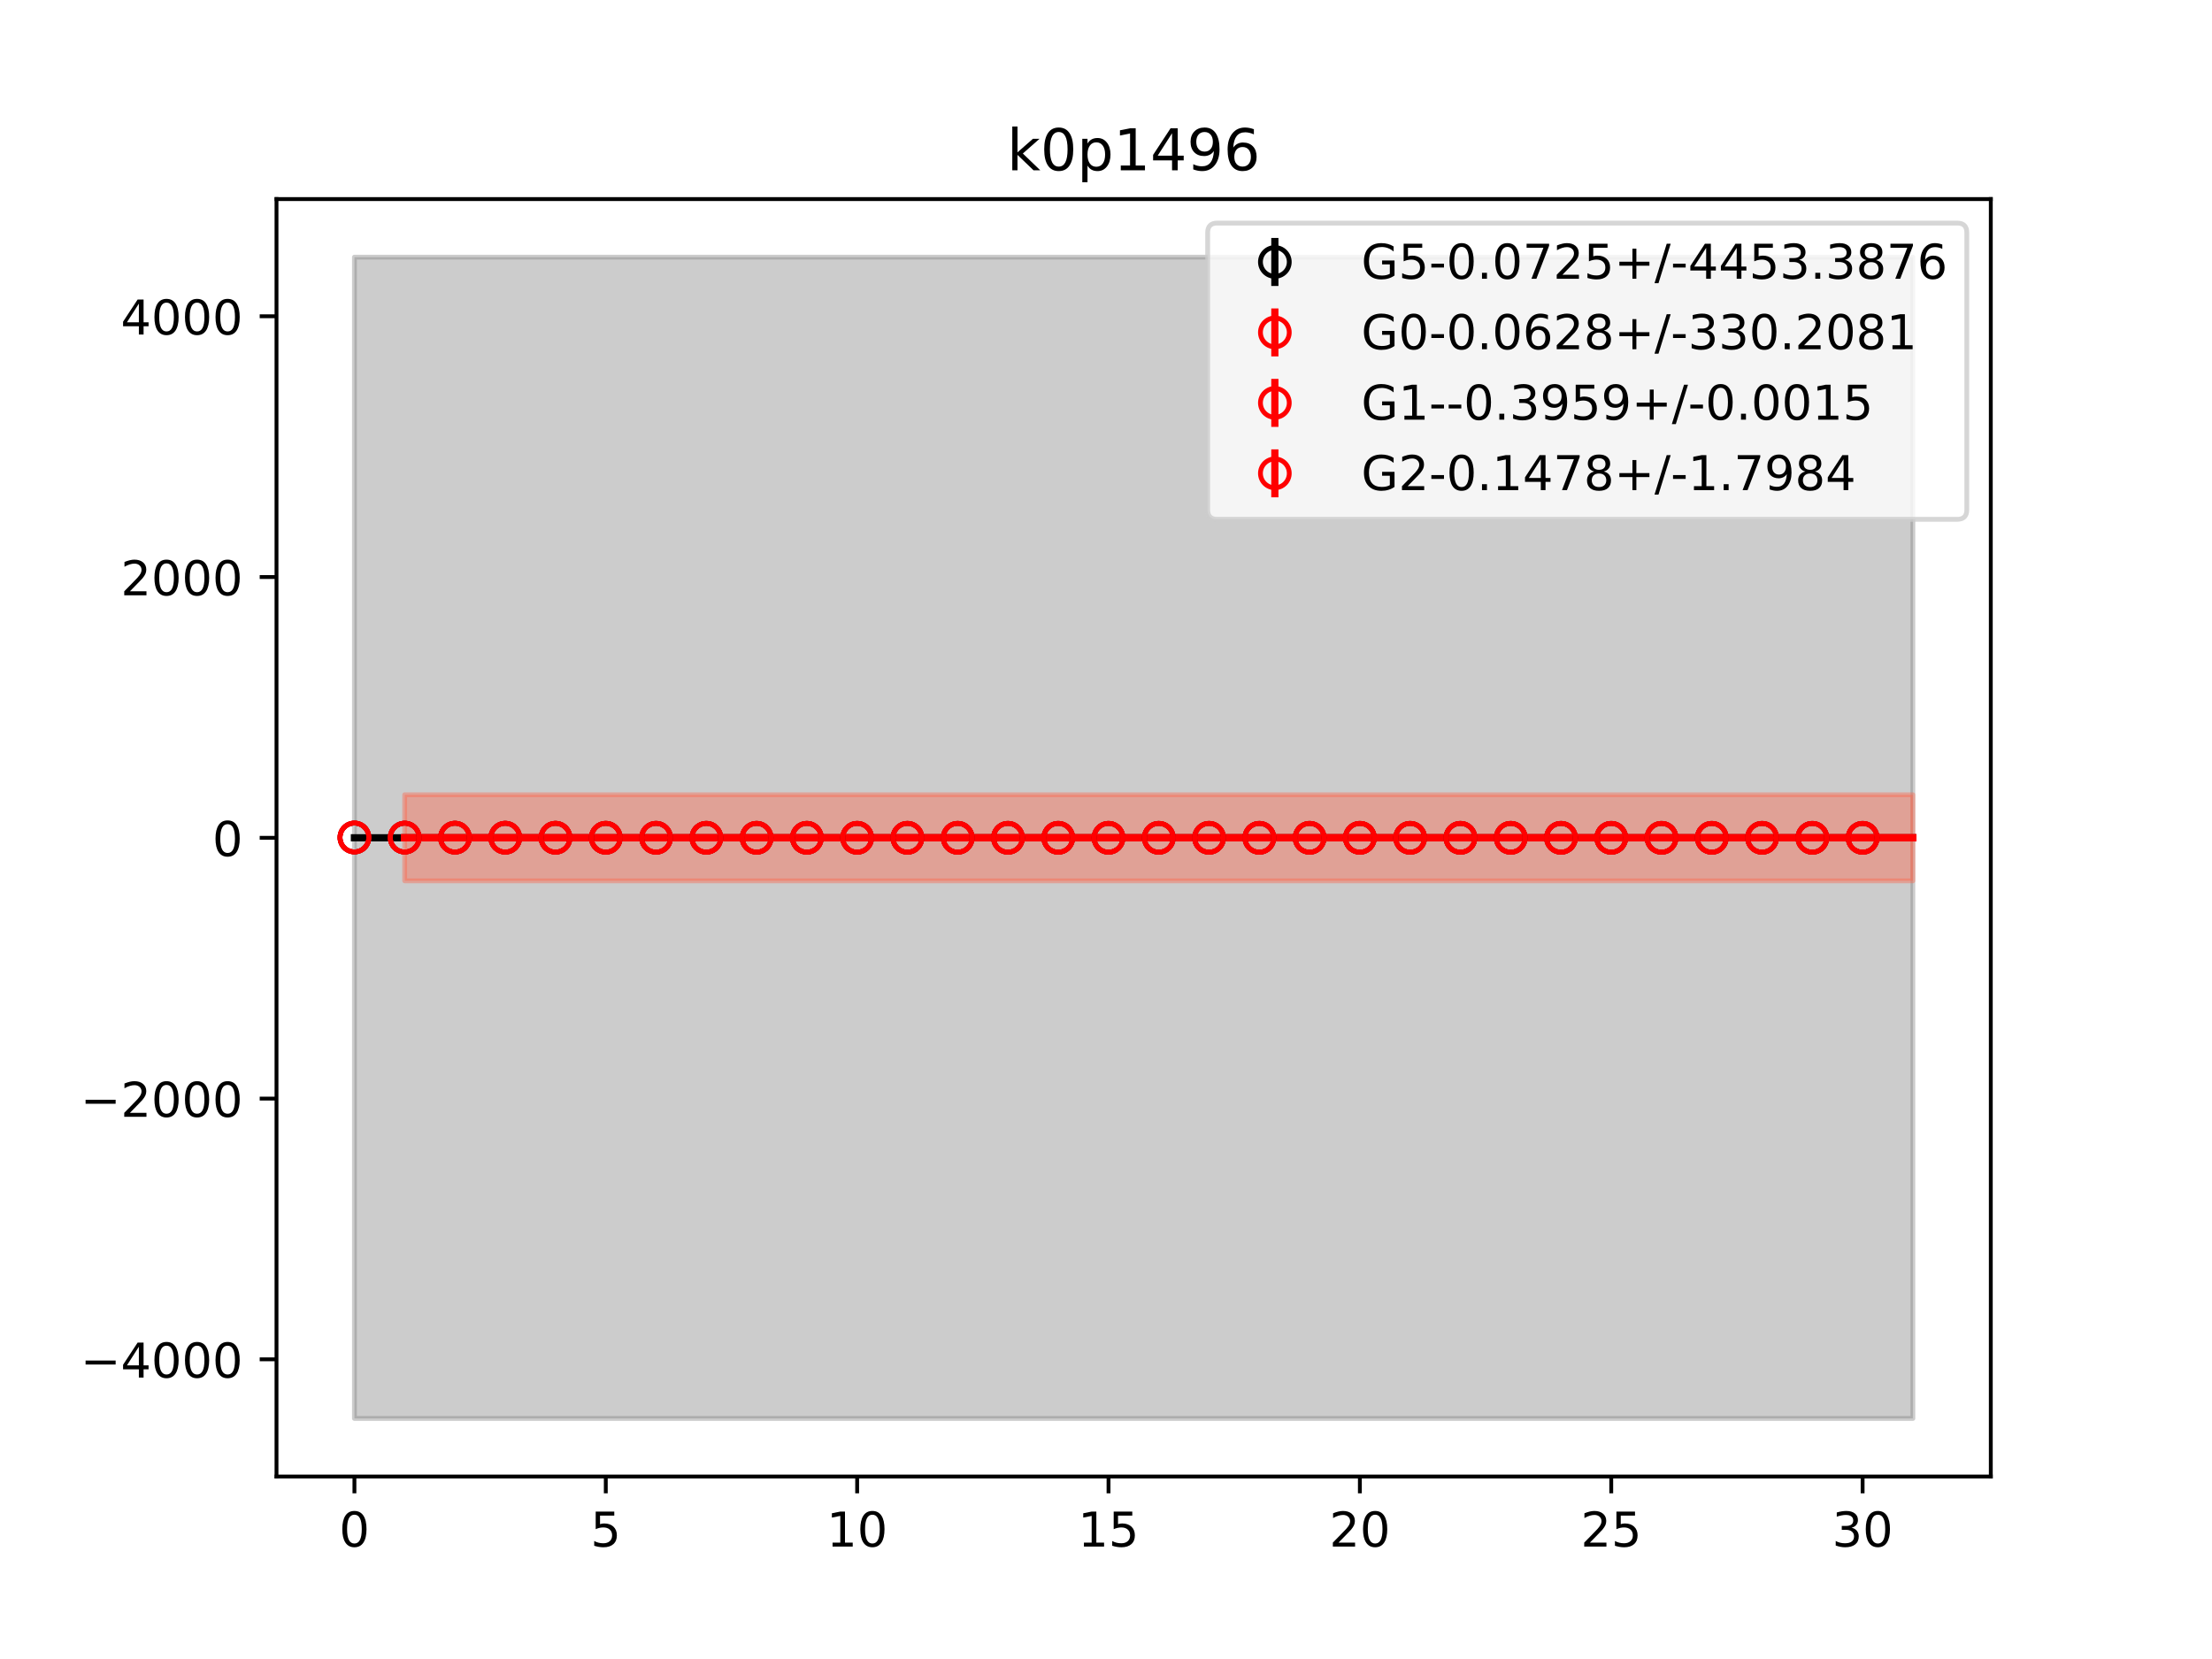 <?xml version="1.0" encoding="utf-8" standalone="no"?>
<!DOCTYPE svg PUBLIC "-//W3C//DTD SVG 1.1//EN"
  "http://www.w3.org/Graphics/SVG/1.1/DTD/svg11.dtd">
<!-- Created with matplotlib (https://matplotlib.org/) -->
<svg height="345.6pt" version="1.1" viewBox="0 0 460.8 345.6" width="460.8pt" xmlns="http://www.w3.org/2000/svg" xmlns:xlink="http://www.w3.org/1999/xlink">
 <defs>
  <style type="text/css">
*{stroke-linecap:butt;stroke-linejoin:round;}
  </style>
 </defs>
 <g id="figure_1">
  <g id="patch_1">
   <path d="M 0 345.6 
L 460.8 345.6 
L 460.8 0 
L 0 0 
z
" style="fill:#ffffff;"/>
  </g>
  <g id="axes_1">
   <g id="patch_2">
    <path d="M 57.6 307.584 
L 414.72 307.584 
L 414.72 41.472 
L 57.6 41.472 
z
" style="fill:#ffffff;"/>
   </g>
   <g id="PolyCollection_1">
    <defs>
     <path d="M 73.833 -292.032 
L 73.833 -50.112 
L 84.305 -50.112 
L 94.778 -50.112 
L 105.251 -50.112 
L 115.724 -50.112 
L 126.196 -50.112 
L 136.669 -50.112 
L 147.142 -50.112 
L 157.615 -50.112 
L 168.087 -50.112 
L 178.56 -50.112 
L 189.033 -50.112 
L 199.505 -50.112 
L 209.978 -50.112 
L 220.451 -50.112 
L 230.924 -50.112 
L 241.396 -50.112 
L 251.869 -50.112 
L 262.342 -50.112 
L 272.815 -50.112 
L 283.287 -50.112 
L 293.76 -50.112 
L 304.233 -50.112 
L 314.705 -50.112 
L 325.178 -50.112 
L 335.651 -50.112 
L 346.124 -50.112 
L 356.596 -50.112 
L 367.069 -50.112 
L 377.542 -50.112 
L 388.015 -50.112 
L 398.487 -50.112 
L 398.487 -292.032 
L 398.487 -292.032 
L 388.015 -292.032 
L 377.542 -292.032 
L 367.069 -292.032 
L 356.596 -292.032 
L 346.124 -292.032 
L 335.651 -292.032 
L 325.178 -292.032 
L 314.705 -292.032 
L 304.233 -292.032 
L 293.76 -292.032 
L 283.287 -292.032 
L 272.815 -292.032 
L 262.342 -292.032 
L 251.869 -292.032 
L 241.396 -292.032 
L 230.924 -292.032 
L 220.451 -292.032 
L 209.978 -292.032 
L 199.505 -292.032 
L 189.033 -292.032 
L 178.56 -292.032 
L 168.087 -292.032 
L 157.615 -292.032 
L 147.142 -292.032 
L 136.669 -292.032 
L 126.196 -292.032 
L 115.724 -292.032 
L 105.251 -292.032 
L 94.778 -292.032 
L 84.305 -292.032 
L 73.833 -292.032 
z
" id="m7c403baba5" style="stroke:#808080;stroke-opacity:0.4;"/>
    </defs>
    <g clip-path="url(#p982da46e3a)">
     <use style="fill:#808080;fill-opacity:0.4;stroke:#808080;stroke-opacity:0.4;" x="0" xlink:href="#m7c403baba5" y="345.6"/>
    </g>
   </g>
   <g id="PolyCollection_2">
    <defs>
     <path d="M 84.305 -180.041 
L 84.305 -162.103 
L 94.778 -162.103 
L 105.251 -162.103 
L 115.724 -162.103 
L 126.196 -162.103 
L 136.669 -162.103 
L 147.142 -162.103 
L 157.615 -162.103 
L 168.087 -162.103 
L 178.56 -162.103 
L 189.033 -162.103 
L 199.505 -162.103 
L 209.978 -162.103 
L 220.451 -162.103 
L 230.924 -162.103 
L 241.396 -162.103 
L 251.869 -162.103 
L 262.342 -162.103 
L 272.815 -162.103 
L 283.287 -162.103 
L 293.76 -162.103 
L 304.233 -162.103 
L 314.705 -162.103 
L 325.178 -162.103 
L 335.651 -162.103 
L 346.124 -162.103 
L 356.596 -162.103 
L 367.069 -162.103 
L 377.542 -162.103 
L 388.015 -162.103 
L 398.487 -162.103 
L 398.487 -180.041 
L 398.487 -180.041 
L 388.015 -180.041 
L 377.542 -180.041 
L 367.069 -180.041 
L 356.596 -180.041 
L 346.124 -180.041 
L 335.651 -180.041 
L 325.178 -180.041 
L 314.705 -180.041 
L 304.233 -180.041 
L 293.76 -180.041 
L 283.287 -180.041 
L 272.815 -180.041 
L 262.342 -180.041 
L 251.869 -180.041 
L 241.396 -180.041 
L 230.924 -180.041 
L 220.451 -180.041 
L 209.978 -180.041 
L 199.505 -180.041 
L 189.033 -180.041 
L 178.56 -180.041 
L 168.087 -180.041 
L 157.615 -180.041 
L 147.142 -180.041 
L 136.669 -180.041 
L 126.196 -180.041 
L 115.724 -180.041 
L 105.251 -180.041 
L 94.778 -180.041 
L 84.305 -180.041 
z
" id="m41d8ea628b" style="stroke:#ff6347;stroke-opacity:0.4;"/>
    </defs>
    <g clip-path="url(#p982da46e3a)">
     <use style="fill:#ff6347;fill-opacity:0.4;stroke:#ff6347;stroke-opacity:0.4;" x="0" xlink:href="#m41d8ea628b" y="345.6"/>
    </g>
   </g>
   <g id="PolyCollection_3">
    <defs>
     <path d="M 84.305 -171.059 
L 84.305 -171.059 
L 94.778 -171.059 
L 105.251 -171.059 
L 115.724 -171.059 
L 126.196 -171.059 
L 136.669 -171.059 
L 147.142 -171.059 
L 157.615 -171.059 
L 168.087 -171.059 
L 178.56 -171.059 
L 189.033 -171.059 
L 199.505 -171.059 
L 209.978 -171.059 
L 220.451 -171.059 
L 230.924 -171.059 
L 241.396 -171.059 
L 251.869 -171.059 
L 262.342 -171.059 
L 272.815 -171.059 
L 283.287 -171.059 
L 293.76 -171.059 
L 304.233 -171.059 
L 314.705 -171.059 
L 325.178 -171.059 
L 335.651 -171.059 
L 346.124 -171.059 
L 356.596 -171.059 
L 367.069 -171.059 
L 377.542 -171.059 
L 388.015 -171.059 
L 398.487 -171.059 
L 398.487 -171.059 
L 398.487 -171.059 
L 388.015 -171.059 
L 377.542 -171.059 
L 367.069 -171.059 
L 356.596 -171.059 
L 346.124 -171.059 
L 335.651 -171.059 
L 325.178 -171.059 
L 314.705 -171.059 
L 304.233 -171.059 
L 293.76 -171.059 
L 283.287 -171.059 
L 272.815 -171.059 
L 262.342 -171.059 
L 251.869 -171.059 
L 241.396 -171.059 
L 230.924 -171.059 
L 220.451 -171.059 
L 209.978 -171.059 
L 199.505 -171.059 
L 189.033 -171.059 
L 178.56 -171.059 
L 168.087 -171.059 
L 157.615 -171.059 
L 147.142 -171.059 
L 136.669 -171.059 
L 126.196 -171.059 
L 115.724 -171.059 
L 105.251 -171.059 
L 94.778 -171.059 
L 84.305 -171.059 
z
" id="mb7bc1a0487" style="stroke:#ff6347;stroke-opacity:0.4;"/>
    </defs>
    <g clip-path="url(#p982da46e3a)">
     <use style="fill:#ff6347;fill-opacity:0.4;stroke:#ff6347;stroke-opacity:0.4;" x="0" xlink:href="#mb7bc1a0487" y="345.6"/>
    </g>
   </g>
   <g id="PolyCollection_4">
    <defs>
     <path d="M 84.305 -171.123 
L 84.305 -171.025 
L 94.778 -171.025 
L 105.251 -171.025 
L 115.724 -171.025 
L 126.196 -171.025 
L 136.669 -171.025 
L 147.142 -171.025 
L 157.615 -171.025 
L 168.087 -171.025 
L 178.56 -171.025 
L 189.033 -171.025 
L 199.505 -171.025 
L 209.978 -171.025 
L 220.451 -171.025 
L 230.924 -171.025 
L 241.396 -171.025 
L 251.869 -171.025 
L 262.342 -171.025 
L 272.815 -171.025 
L 283.287 -171.025 
L 293.76 -171.025 
L 304.233 -171.025 
L 314.705 -171.025 
L 325.178 -171.025 
L 335.651 -171.025 
L 346.124 -171.025 
L 356.596 -171.025 
L 367.069 -171.025 
L 377.542 -171.025 
L 388.015 -171.025 
L 398.487 -171.025 
L 398.487 -171.123 
L 398.487 -171.123 
L 388.015 -171.123 
L 377.542 -171.123 
L 367.069 -171.123 
L 356.596 -171.123 
L 346.124 -171.123 
L 335.651 -171.123 
L 325.178 -171.123 
L 314.705 -171.123 
L 304.233 -171.123 
L 293.76 -171.123 
L 283.287 -171.123 
L 272.815 -171.123 
L 262.342 -171.123 
L 251.869 -171.123 
L 241.396 -171.123 
L 230.924 -171.123 
L 220.451 -171.123 
L 209.978 -171.123 
L 199.505 -171.123 
L 189.033 -171.123 
L 178.56 -171.123 
L 168.087 -171.123 
L 157.615 -171.123 
L 147.142 -171.123 
L 136.669 -171.123 
L 126.196 -171.123 
L 115.724 -171.123 
L 105.251 -171.123 
L 94.778 -171.123 
L 84.305 -171.123 
z
" id="mf4d6783985" style="stroke:#ff6347;stroke-opacity:0.4;"/>
    </defs>
    <g clip-path="url(#p982da46e3a)">
     <use style="fill:#ff6347;fill-opacity:0.4;stroke:#ff6347;stroke-opacity:0.4;" x="0" xlink:href="#mf4d6783985" y="345.6"/>
    </g>
   </g>
   <g id="matplotlib.axis_1">
    <g id="xtick_1">
     <g id="line2d_1">
      <defs>
       <path d="M 0 0 
L 0 3.5 
" id="m923f8faf7f" style="stroke:#000000;stroke-width:0.8;"/>
      </defs>
      <g>
       <use style="stroke:#000000;stroke-width:0.8;" x="73.833" xlink:href="#m923f8faf7f" y="307.584"/>
      </g>
     </g>
     <g id="text_1">
      <!-- 0 -->
      <defs>
       <path d="M 31.781 66.406 
Q 24.172 66.406 20.328 58.906 
Q 16.5 51.422 16.5 36.375 
Q 16.5 21.391 20.328 13.891 
Q 24.172 6.391 31.781 6.391 
Q 39.453 6.391 43.281 13.891 
Q 47.125 21.391 47.125 36.375 
Q 47.125 51.422 43.281 58.906 
Q 39.453 66.406 31.781 66.406 
z
M 31.781 74.219 
Q 44.047 74.219 50.516 64.516 
Q 56.984 54.828 56.984 36.375 
Q 56.984 17.969 50.516 8.266 
Q 44.047 -1.422 31.781 -1.422 
Q 19.531 -1.422 13.062 8.266 
Q 6.594 17.969 6.594 36.375 
Q 6.594 54.828 13.062 64.516 
Q 19.531 74.219 31.781 74.219 
z
" id="DejaVuSans-48"/>
      </defs>
      <g transform="translate(70.651 322.182)scale(0.1 -0.1)">
       <use xlink:href="#DejaVuSans-48"/>
      </g>
     </g>
    </g>
    <g id="xtick_2">
     <g id="line2d_2">
      <g>
       <use style="stroke:#000000;stroke-width:0.8;" x="126.196" xlink:href="#m923f8faf7f" y="307.584"/>
      </g>
     </g>
     <g id="text_2">
      <!-- 5 -->
      <defs>
       <path d="M 10.797 72.906 
L 49.516 72.906 
L 49.516 64.594 
L 19.828 64.594 
L 19.828 46.734 
Q 21.969 47.469 24.109 47.828 
Q 26.266 48.188 28.422 48.188 
Q 40.625 48.188 47.75 41.5 
Q 54.891 34.812 54.891 23.391 
Q 54.891 11.625 47.562 5.094 
Q 40.234 -1.422 26.906 -1.422 
Q 22.312 -1.422 17.547 -0.641 
Q 12.797 0.141 7.719 1.703 
L 7.719 11.625 
Q 12.109 9.234 16.797 8.062 
Q 21.484 6.891 26.703 6.891 
Q 35.156 6.891 40.078 11.328 
Q 45.016 15.766 45.016 23.391 
Q 45.016 31 40.078 35.438 
Q 35.156 39.891 26.703 39.891 
Q 22.75 39.891 18.812 39.016 
Q 14.891 38.141 10.797 36.281 
z
" id="DejaVuSans-53"/>
      </defs>
      <g transform="translate(123.015 322.182)scale(0.1 -0.1)">
       <use xlink:href="#DejaVuSans-53"/>
      </g>
     </g>
    </g>
    <g id="xtick_3">
     <g id="line2d_3">
      <g>
       <use style="stroke:#000000;stroke-width:0.8;" x="178.56" xlink:href="#m923f8faf7f" y="307.584"/>
      </g>
     </g>
     <g id="text_3">
      <!-- 10 -->
      <defs>
       <path d="M 12.406 8.297 
L 28.516 8.297 
L 28.516 63.922 
L 10.984 60.406 
L 10.984 69.391 
L 28.422 72.906 
L 38.281 72.906 
L 38.281 8.297 
L 54.391 8.297 
L 54.391 0 
L 12.406 0 
z
" id="DejaVuSans-49"/>
      </defs>
      <g transform="translate(172.197 322.182)scale(0.1 -0.1)">
       <use xlink:href="#DejaVuSans-49"/>
       <use x="63.623" xlink:href="#DejaVuSans-48"/>
      </g>
     </g>
    </g>
    <g id="xtick_4">
     <g id="line2d_4">
      <g>
       <use style="stroke:#000000;stroke-width:0.8;" x="230.924" xlink:href="#m923f8faf7f" y="307.584"/>
      </g>
     </g>
     <g id="text_4">
      <!-- 15 -->
      <g transform="translate(224.561 322.182)scale(0.1 -0.1)">
       <use xlink:href="#DejaVuSans-49"/>
       <use x="63.623" xlink:href="#DejaVuSans-53"/>
      </g>
     </g>
    </g>
    <g id="xtick_5">
     <g id="line2d_5">
      <g>
       <use style="stroke:#000000;stroke-width:0.8;" x="283.287" xlink:href="#m923f8faf7f" y="307.584"/>
      </g>
     </g>
     <g id="text_5">
      <!-- 20 -->
      <defs>
       <path d="M 19.188 8.297 
L 53.609 8.297 
L 53.609 0 
L 7.328 0 
L 7.328 8.297 
Q 12.938 14.109 22.625 23.891 
Q 32.328 33.688 34.812 36.531 
Q 39.547 41.844 41.422 45.531 
Q 43.312 49.219 43.312 52.781 
Q 43.312 58.594 39.234 62.25 
Q 35.156 65.922 28.609 65.922 
Q 23.969 65.922 18.812 64.312 
Q 13.672 62.703 7.812 59.422 
L 7.812 69.391 
Q 13.766 71.781 18.938 73 
Q 24.125 74.219 28.422 74.219 
Q 39.75 74.219 46.484 68.547 
Q 53.219 62.891 53.219 53.422 
Q 53.219 48.922 51.531 44.891 
Q 49.859 40.875 45.406 35.406 
Q 44.188 33.984 37.641 27.219 
Q 31.109 20.453 19.188 8.297 
z
" id="DejaVuSans-50"/>
      </defs>
      <g transform="translate(276.925 322.182)scale(0.1 -0.1)">
       <use xlink:href="#DejaVuSans-50"/>
       <use x="63.623" xlink:href="#DejaVuSans-48"/>
      </g>
     </g>
    </g>
    <g id="xtick_6">
     <g id="line2d_6">
      <g>
       <use style="stroke:#000000;stroke-width:0.8;" x="335.651" xlink:href="#m923f8faf7f" y="307.584"/>
      </g>
     </g>
     <g id="text_6">
      <!-- 25 -->
      <g transform="translate(329.288 322.182)scale(0.1 -0.1)">
       <use xlink:href="#DejaVuSans-50"/>
       <use x="63.623" xlink:href="#DejaVuSans-53"/>
      </g>
     </g>
    </g>
    <g id="xtick_7">
     <g id="line2d_7">
      <g>
       <use style="stroke:#000000;stroke-width:0.8;" x="388.015" xlink:href="#m923f8faf7f" y="307.584"/>
      </g>
     </g>
     <g id="text_7">
      <!-- 30 -->
      <defs>
       <path d="M 40.578 39.312 
Q 47.656 37.797 51.625 33 
Q 55.609 28.219 55.609 21.188 
Q 55.609 10.406 48.188 4.484 
Q 40.766 -1.422 27.094 -1.422 
Q 22.516 -1.422 17.656 -0.516 
Q 12.797 0.391 7.625 2.203 
L 7.625 11.719 
Q 11.719 9.328 16.594 8.109 
Q 21.484 6.891 26.812 6.891 
Q 36.078 6.891 40.938 10.547 
Q 45.797 14.203 45.797 21.188 
Q 45.797 27.641 41.281 31.266 
Q 36.766 34.906 28.719 34.906 
L 20.219 34.906 
L 20.219 43.016 
L 29.109 43.016 
Q 36.375 43.016 40.234 45.922 
Q 44.094 48.828 44.094 54.297 
Q 44.094 59.906 40.109 62.906 
Q 36.141 65.922 28.719 65.922 
Q 24.656 65.922 20.016 65.031 
Q 15.375 64.156 9.812 62.312 
L 9.812 71.094 
Q 15.438 72.656 20.344 73.438 
Q 25.25 74.219 29.594 74.219 
Q 40.828 74.219 47.359 69.109 
Q 53.906 64.016 53.906 55.328 
Q 53.906 49.266 50.438 45.094 
Q 46.969 40.922 40.578 39.312 
z
" id="DejaVuSans-51"/>
      </defs>
      <g transform="translate(381.652 322.182)scale(0.1 -0.1)">
       <use xlink:href="#DejaVuSans-51"/>
       <use x="63.623" xlink:href="#DejaVuSans-48"/>
      </g>
     </g>
    </g>
   </g>
   <g id="matplotlib.axis_2">
    <g id="ytick_1">
     <g id="line2d_8">
      <defs>
       <path d="M 0 0 
L -3.5 0 
" id="m84b880e40d" style="stroke:#000000;stroke-width:0.8;"/>
      </defs>
      <g>
       <use style="stroke:#000000;stroke-width:0.8;" x="57.6" xlink:href="#m84b880e40d" y="283.175"/>
      </g>
     </g>
     <g id="text_8">
      <!-- −4000 -->
      <defs>
       <path d="M 10.594 35.5 
L 73.188 35.5 
L 73.188 27.203 
L 10.594 27.203 
z
" id="DejaVuSans-8722"/>
       <path d="M 37.797 64.312 
L 12.891 25.391 
L 37.797 25.391 
z
M 35.203 72.906 
L 47.609 72.906 
L 47.609 25.391 
L 58.016 25.391 
L 58.016 17.188 
L 47.609 17.188 
L 47.609 0 
L 37.797 0 
L 37.797 17.188 
L 4.891 17.188 
L 4.891 26.703 
z
" id="DejaVuSans-52"/>
      </defs>
      <g transform="translate(16.77 286.975)scale(0.1 -0.1)">
       <use xlink:href="#DejaVuSans-8722"/>
       <use x="83.789" xlink:href="#DejaVuSans-52"/>
       <use x="147.412" xlink:href="#DejaVuSans-48"/>
       <use x="211.035" xlink:href="#DejaVuSans-48"/>
       <use x="274.658" xlink:href="#DejaVuSans-48"/>
      </g>
     </g>
    </g>
    <g id="ytick_2">
     <g id="line2d_9">
      <g>
       <use style="stroke:#000000;stroke-width:0.8;" x="57.6" xlink:href="#m84b880e40d" y="228.853"/>
      </g>
     </g>
     <g id="text_9">
      <!-- −2000 -->
      <g transform="translate(16.77 232.652)scale(0.1 -0.1)">
       <use xlink:href="#DejaVuSans-8722"/>
       <use x="83.789" xlink:href="#DejaVuSans-50"/>
       <use x="147.412" xlink:href="#DejaVuSans-48"/>
       <use x="211.035" xlink:href="#DejaVuSans-48"/>
       <use x="274.658" xlink:href="#DejaVuSans-48"/>
      </g>
     </g>
    </g>
    <g id="ytick_3">
     <g id="line2d_10">
      <g>
       <use style="stroke:#000000;stroke-width:0.8;" x="57.6" xlink:href="#m84b880e40d" y="174.53"/>
      </g>
     </g>
     <g id="text_10">
      <!-- 0 -->
      <g transform="translate(44.237 178.329)scale(0.1 -0.1)">
       <use xlink:href="#DejaVuSans-48"/>
      </g>
     </g>
    </g>
    <g id="ytick_4">
     <g id="line2d_11">
      <g>
       <use style="stroke:#000000;stroke-width:0.8;" x="57.6" xlink:href="#m84b880e40d" y="120.207"/>
      </g>
     </g>
     <g id="text_11">
      <!-- 2000 -->
      <g transform="translate(25.15 124.006)scale(0.1 -0.1)">
       <use xlink:href="#DejaVuSans-50"/>
       <use x="63.623" xlink:href="#DejaVuSans-48"/>
       <use x="127.246" xlink:href="#DejaVuSans-48"/>
       <use x="190.869" xlink:href="#DejaVuSans-48"/>
      </g>
     </g>
    </g>
    <g id="ytick_5">
     <g id="line2d_12">
      <g>
       <use style="stroke:#000000;stroke-width:0.8;" x="57.6" xlink:href="#m84b880e40d" y="65.885"/>
      </g>
     </g>
     <g id="text_12">
      <!-- 4000 -->
      <g transform="translate(25.15 69.684)scale(0.1 -0.1)">
       <use xlink:href="#DejaVuSans-52"/>
       <use x="63.623" xlink:href="#DejaVuSans-48"/>
       <use x="127.246" xlink:href="#DejaVuSans-48"/>
       <use x="190.869" xlink:href="#DejaVuSans-48"/>
      </g>
     </g>
    </g>
   </g>
   <g id="LineCollection_1">
    <path clip-path="url(#p982da46e3a)" d="M 73.833 174.47 
L 73.833 174.47 
" style="fill:none;stroke:#000000;stroke-width:1.5;"/>
    <path clip-path="url(#p982da46e3a)" d="M 84.305 174.49 
L 84.305 174.49 
" style="fill:none;stroke:#000000;stroke-width:1.5;"/>
    <path clip-path="url(#p982da46e3a)" d="M 94.778 174.501 
L 94.778 174.501 
" style="fill:none;stroke:#000000;stroke-width:1.5;"/>
    <path clip-path="url(#p982da46e3a)" d="M 105.251 174.51 
L 105.251 174.51 
" style="fill:none;stroke:#000000;stroke-width:1.5;"/>
    <path clip-path="url(#p982da46e3a)" d="M 115.724 174.516 
L 115.724 174.516 
" style="fill:none;stroke:#000000;stroke-width:1.5;"/>
    <path clip-path="url(#p982da46e3a)" d="M 126.196 174.519 
L 126.196 174.519 
" style="fill:none;stroke:#000000;stroke-width:1.5;"/>
    <path clip-path="url(#p982da46e3a)" d="M 136.669 174.522 
L 136.669 174.522 
" style="fill:none;stroke:#000000;stroke-width:1.5;"/>
    <path clip-path="url(#p982da46e3a)" d="M 147.142 174.523 
L 147.142 174.523 
" style="fill:none;stroke:#000000;stroke-width:1.5;"/>
    <path clip-path="url(#p982da46e3a)" d="M 157.615 174.525 
L 157.615 174.524 
" style="fill:none;stroke:#000000;stroke-width:1.5;"/>
    <path clip-path="url(#p982da46e3a)" d="M 168.087 174.525 
L 168.087 174.525 
" style="fill:none;stroke:#000000;stroke-width:1.5;"/>
    <path clip-path="url(#p982da46e3a)" d="M 178.56 174.526 
L 178.56 174.526 
" style="fill:none;stroke:#000000;stroke-width:1.5;"/>
    <path clip-path="url(#p982da46e3a)" d="M 189.033 174.527 
L 189.033 174.526 
" style="fill:none;stroke:#000000;stroke-width:1.5;"/>
    <path clip-path="url(#p982da46e3a)" d="M 199.505 174.527 
L 199.505 174.527 
" style="fill:none;stroke:#000000;stroke-width:1.5;"/>
    <path clip-path="url(#p982da46e3a)" d="M 209.978 174.527 
L 209.978 174.527 
" style="fill:none;stroke:#000000;stroke-width:1.5;"/>
    <path clip-path="url(#p982da46e3a)" d="M 220.451 174.527 
L 220.451 174.527 
" style="fill:none;stroke:#000000;stroke-width:1.5;"/>
    <path clip-path="url(#p982da46e3a)" d="M 230.924 174.527 
L 230.924 174.527 
" style="fill:none;stroke:#000000;stroke-width:1.5;"/>
    <path clip-path="url(#p982da46e3a)" d="M 241.396 174.528 
L 241.396 174.527 
" style="fill:none;stroke:#000000;stroke-width:1.5;"/>
    <path clip-path="url(#p982da46e3a)" d="M 251.869 174.528 
L 251.869 174.528 
" style="fill:none;stroke:#000000;stroke-width:1.5;"/>
    <path clip-path="url(#p982da46e3a)" d="M 262.342 174.528 
L 262.342 174.528 
" style="fill:none;stroke:#000000;stroke-width:1.5;"/>
    <path clip-path="url(#p982da46e3a)" d="M 272.815 174.528 
L 272.815 174.528 
" style="fill:none;stroke:#000000;stroke-width:1.5;"/>
    <path clip-path="url(#p982da46e3a)" d="M 283.287 174.528 
L 283.287 174.528 
" style="fill:none;stroke:#000000;stroke-width:1.5;"/>
    <path clip-path="url(#p982da46e3a)" d="M 293.76 174.528 
L 293.76 174.528 
" style="fill:none;stroke:#000000;stroke-width:1.5;"/>
    <path clip-path="url(#p982da46e3a)" d="M 304.233 174.528 
L 304.233 174.528 
" style="fill:none;stroke:#000000;stroke-width:1.5;"/>
    <path clip-path="url(#p982da46e3a)" d="M 314.705 174.529 
L 314.705 174.529 
" style="fill:none;stroke:#000000;stroke-width:1.5;"/>
    <path clip-path="url(#p982da46e3a)" d="M 325.178 174.529 
L 325.178 174.529 
" style="fill:none;stroke:#000000;stroke-width:1.5;"/>
    <path clip-path="url(#p982da46e3a)" d="M 335.651 174.529 
L 335.651 174.529 
" style="fill:none;stroke:#000000;stroke-width:1.5;"/>
    <path clip-path="url(#p982da46e3a)" d="M 346.124 174.529 
L 346.124 174.529 
" style="fill:none;stroke:#000000;stroke-width:1.5;"/>
    <path clip-path="url(#p982da46e3a)" d="M 356.596 174.529 
L 356.596 174.529 
" style="fill:none;stroke:#000000;stroke-width:1.5;"/>
    <path clip-path="url(#p982da46e3a)" d="M 367.069 174.529 
L 367.069 174.529 
" style="fill:none;stroke:#000000;stroke-width:1.5;"/>
    <path clip-path="url(#p982da46e3a)" d="M 377.542 174.53 
L 377.542 174.53 
" style="fill:none;stroke:#000000;stroke-width:1.5;"/>
    <path clip-path="url(#p982da46e3a)" d="M 388.015 174.53 
L 388.015 174.53 
" style="fill:none;stroke:#000000;stroke-width:1.5;"/>
   </g>
   <g id="LineCollection_2">
    <path clip-path="url(#p982da46e3a)" d="M 73.833 174.463 
L 73.833 174.463 
" style="fill:none;stroke:#ff0000;stroke-width:1.5;"/>
    <path clip-path="url(#p982da46e3a)" d="M 84.305 174.485 
L 84.305 174.485 
" style="fill:none;stroke:#ff0000;stroke-width:1.5;"/>
    <path clip-path="url(#p982da46e3a)" d="M 94.778 174.495 
L 94.778 174.495 
" style="fill:none;stroke:#ff0000;stroke-width:1.5;"/>
    <path clip-path="url(#p982da46e3a)" d="M 105.251 174.504 
L 105.251 174.504 
" style="fill:none;stroke:#ff0000;stroke-width:1.5;"/>
    <path clip-path="url(#p982da46e3a)" d="M 115.724 174.511 
L 115.724 174.511 
" style="fill:none;stroke:#ff0000;stroke-width:1.5;"/>
    <path clip-path="url(#p982da46e3a)" d="M 126.196 174.515 
L 126.196 174.515 
" style="fill:none;stroke:#ff0000;stroke-width:1.5;"/>
    <path clip-path="url(#p982da46e3a)" d="M 136.669 174.518 
L 136.669 174.518 
" style="fill:none;stroke:#ff0000;stroke-width:1.5;"/>
    <path clip-path="url(#p982da46e3a)" d="M 147.142 174.52 
L 147.142 174.52 
" style="fill:none;stroke:#ff0000;stroke-width:1.5;"/>
    <path clip-path="url(#p982da46e3a)" d="M 157.615 174.521 
L 157.615 174.521 
" style="fill:none;stroke:#ff0000;stroke-width:1.5;"/>
    <path clip-path="url(#p982da46e3a)" d="M 168.087 174.523 
L 168.087 174.522 
" style="fill:none;stroke:#ff0000;stroke-width:1.5;"/>
    <path clip-path="url(#p982da46e3a)" d="M 178.56 174.524 
L 178.56 174.523 
" style="fill:none;stroke:#ff0000;stroke-width:1.5;"/>
    <path clip-path="url(#p982da46e3a)" d="M 189.033 174.524 
L 189.033 174.524 
" style="fill:none;stroke:#ff0000;stroke-width:1.5;"/>
    <path clip-path="url(#p982da46e3a)" d="M 199.505 174.525 
L 199.505 174.525 
" style="fill:none;stroke:#ff0000;stroke-width:1.5;"/>
    <path clip-path="url(#p982da46e3a)" d="M 209.978 174.525 
L 209.978 174.525 
" style="fill:none;stroke:#ff0000;stroke-width:1.5;"/>
    <path clip-path="url(#p982da46e3a)" d="M 220.451 174.526 
L 220.451 174.526 
" style="fill:none;stroke:#ff0000;stroke-width:1.5;"/>
    <path clip-path="url(#p982da46e3a)" d="M 230.924 174.526 
L 230.924 174.526 
" style="fill:none;stroke:#ff0000;stroke-width:1.5;"/>
    <path clip-path="url(#p982da46e3a)" d="M 241.396 174.526 
L 241.396 174.526 
" style="fill:none;stroke:#ff0000;stroke-width:1.5;"/>
    <path clip-path="url(#p982da46e3a)" d="M 251.869 174.527 
L 251.869 174.526 
" style="fill:none;stroke:#ff0000;stroke-width:1.5;"/>
    <path clip-path="url(#p982da46e3a)" d="M 262.342 174.527 
L 262.342 174.527 
" style="fill:none;stroke:#ff0000;stroke-width:1.5;"/>
    <path clip-path="url(#p982da46e3a)" d="M 272.815 174.527 
L 272.815 174.527 
" style="fill:none;stroke:#ff0000;stroke-width:1.5;"/>
    <path clip-path="url(#p982da46e3a)" d="M 283.287 174.528 
L 283.287 174.527 
" style="fill:none;stroke:#ff0000;stroke-width:1.5;"/>
    <path clip-path="url(#p982da46e3a)" d="M 293.76 174.528 
L 293.76 174.528 
" style="fill:none;stroke:#ff0000;stroke-width:1.5;"/>
    <path clip-path="url(#p982da46e3a)" d="M 304.233 174.528 
L 304.233 174.528 
" style="fill:none;stroke:#ff0000;stroke-width:1.5;"/>
    <path clip-path="url(#p982da46e3a)" d="M 314.705 174.528 
L 314.705 174.528 
" style="fill:none;stroke:#ff0000;stroke-width:1.5;"/>
    <path clip-path="url(#p982da46e3a)" d="M 325.178 174.529 
L 325.178 174.528 
" style="fill:none;stroke:#ff0000;stroke-width:1.5;"/>
    <path clip-path="url(#p982da46e3a)" d="M 335.651 174.529 
L 335.651 174.529 
" style="fill:none;stroke:#ff0000;stroke-width:1.5;"/>
    <path clip-path="url(#p982da46e3a)" d="M 346.124 174.529 
L 346.124 174.529 
" style="fill:none;stroke:#ff0000;stroke-width:1.5;"/>
    <path clip-path="url(#p982da46e3a)" d="M 356.596 174.529 
L 356.596 174.529 
" style="fill:none;stroke:#ff0000;stroke-width:1.5;"/>
    <path clip-path="url(#p982da46e3a)" d="M 367.069 174.529 
L 367.069 174.529 
" style="fill:none;stroke:#ff0000;stroke-width:1.5;"/>
    <path clip-path="url(#p982da46e3a)" d="M 377.542 174.529 
L 377.542 174.529 
" style="fill:none;stroke:#ff0000;stroke-width:1.5;"/>
    <path clip-path="url(#p982da46e3a)" d="M 388.015 174.53 
L 388.015 174.53 
" style="fill:none;stroke:#ff0000;stroke-width:1.5;"/>
   </g>
   <g id="LineCollection_3">
    <path clip-path="url(#p982da46e3a)" d="M 73.833 174.463 
L 73.833 174.463 
" style="fill:none;stroke:#ff0000;stroke-width:1.5;"/>
    <path clip-path="url(#p982da46e3a)" d="M 84.305 174.485 
L 84.305 174.485 
" style="fill:none;stroke:#ff0000;stroke-width:1.5;"/>
    <path clip-path="url(#p982da46e3a)" d="M 94.778 174.495 
L 94.778 174.495 
" style="fill:none;stroke:#ff0000;stroke-width:1.5;"/>
    <path clip-path="url(#p982da46e3a)" d="M 105.251 174.504 
L 105.251 174.504 
" style="fill:none;stroke:#ff0000;stroke-width:1.5;"/>
    <path clip-path="url(#p982da46e3a)" d="M 115.724 174.511 
L 115.724 174.511 
" style="fill:none;stroke:#ff0000;stroke-width:1.5;"/>
    <path clip-path="url(#p982da46e3a)" d="M 126.196 174.515 
L 126.196 174.515 
" style="fill:none;stroke:#ff0000;stroke-width:1.5;"/>
    <path clip-path="url(#p982da46e3a)" d="M 136.669 174.518 
L 136.669 174.517 
" style="fill:none;stroke:#ff0000;stroke-width:1.5;"/>
    <path clip-path="url(#p982da46e3a)" d="M 147.142 174.519 
L 147.142 174.519 
" style="fill:none;stroke:#ff0000;stroke-width:1.5;"/>
    <path clip-path="url(#p982da46e3a)" d="M 157.615 174.521 
L 157.615 174.521 
" style="fill:none;stroke:#ff0000;stroke-width:1.5;"/>
    <path clip-path="url(#p982da46e3a)" d="M 168.087 174.522 
L 168.087 174.522 
" style="fill:none;stroke:#ff0000;stroke-width:1.5;"/>
    <path clip-path="url(#p982da46e3a)" d="M 178.56 174.523 
L 178.56 174.523 
" style="fill:none;stroke:#ff0000;stroke-width:1.5;"/>
    <path clip-path="url(#p982da46e3a)" d="M 189.033 174.524 
L 189.033 174.523 
" style="fill:none;stroke:#ff0000;stroke-width:1.5;"/>
    <path clip-path="url(#p982da46e3a)" d="M 199.505 174.524 
L 199.505 174.524 
" style="fill:none;stroke:#ff0000;stroke-width:1.5;"/>
    <path clip-path="url(#p982da46e3a)" d="M 209.978 174.525 
L 209.978 174.525 
" style="fill:none;stroke:#ff0000;stroke-width:1.5;"/>
    <path clip-path="url(#p982da46e3a)" d="M 220.451 174.525 
L 220.451 174.525 
" style="fill:none;stroke:#ff0000;stroke-width:1.5;"/>
    <path clip-path="url(#p982da46e3a)" d="M 230.924 174.526 
L 230.924 174.525 
" style="fill:none;stroke:#ff0000;stroke-width:1.5;"/>
    <path clip-path="url(#p982da46e3a)" d="M 241.396 174.526 
L 241.396 174.526 
" style="fill:none;stroke:#ff0000;stroke-width:1.5;"/>
    <path clip-path="url(#p982da46e3a)" d="M 251.869 174.526 
L 251.869 174.526 
" style="fill:none;stroke:#ff0000;stroke-width:1.5;"/>
    <path clip-path="url(#p982da46e3a)" d="M 262.342 174.527 
L 262.342 174.527 
" style="fill:none;stroke:#ff0000;stroke-width:1.5;"/>
    <path clip-path="url(#p982da46e3a)" d="M 272.815 174.527 
L 272.815 174.527 
" style="fill:none;stroke:#ff0000;stroke-width:1.5;"/>
    <path clip-path="url(#p982da46e3a)" d="M 283.287 174.527 
L 283.287 174.527 
" style="fill:none;stroke:#ff0000;stroke-width:1.5;"/>
    <path clip-path="url(#p982da46e3a)" d="M 293.76 174.528 
L 293.76 174.528 
" style="fill:none;stroke:#ff0000;stroke-width:1.5;"/>
    <path clip-path="url(#p982da46e3a)" d="M 304.233 174.528 
L 304.233 174.528 
" style="fill:none;stroke:#ff0000;stroke-width:1.5;"/>
    <path clip-path="url(#p982da46e3a)" d="M 314.705 174.528 
L 314.705 174.528 
" style="fill:none;stroke:#ff0000;stroke-width:1.5;"/>
    <path clip-path="url(#p982da46e3a)" d="M 325.178 174.528 
L 325.178 174.528 
" style="fill:none;stroke:#ff0000;stroke-width:1.5;"/>
    <path clip-path="url(#p982da46e3a)" d="M 335.651 174.529 
L 335.651 174.529 
" style="fill:none;stroke:#ff0000;stroke-width:1.5;"/>
    <path clip-path="url(#p982da46e3a)" d="M 346.124 174.529 
L 346.124 174.529 
" style="fill:none;stroke:#ff0000;stroke-width:1.5;"/>
    <path clip-path="url(#p982da46e3a)" d="M 356.596 174.529 
L 356.596 174.529 
" style="fill:none;stroke:#ff0000;stroke-width:1.5;"/>
    <path clip-path="url(#p982da46e3a)" d="M 367.069 174.529 
L 367.069 174.529 
" style="fill:none;stroke:#ff0000;stroke-width:1.5;"/>
    <path clip-path="url(#p982da46e3a)" d="M 377.542 174.529 
L 377.542 174.529 
" style="fill:none;stroke:#ff0000;stroke-width:1.5;"/>
    <path clip-path="url(#p982da46e3a)" d="M 388.015 174.53 
L 388.015 174.53 
" style="fill:none;stroke:#ff0000;stroke-width:1.5;"/>
   </g>
   <g id="LineCollection_4">
    <path clip-path="url(#p982da46e3a)" d="M 73.833 174.463 
L 73.833 174.463 
" style="fill:none;stroke:#ff0000;stroke-width:1.5;"/>
    <path clip-path="url(#p982da46e3a)" d="M 84.305 174.485 
L 84.305 174.485 
" style="fill:none;stroke:#ff0000;stroke-width:1.5;"/>
    <path clip-path="url(#p982da46e3a)" d="M 94.778 174.495 
L 94.778 174.495 
" style="fill:none;stroke:#ff0000;stroke-width:1.5;"/>
    <path clip-path="url(#p982da46e3a)" d="M 105.251 174.504 
L 105.251 174.504 
" style="fill:none;stroke:#ff0000;stroke-width:1.5;"/>
    <path clip-path="url(#p982da46e3a)" d="M 115.724 174.511 
L 115.724 174.511 
" style="fill:none;stroke:#ff0000;stroke-width:1.5;"/>
    <path clip-path="url(#p982da46e3a)" d="M 126.196 174.515 
L 126.196 174.515 
" style="fill:none;stroke:#ff0000;stroke-width:1.5;"/>
    <path clip-path="url(#p982da46e3a)" d="M 136.669 174.518 
L 136.669 174.518 
" style="fill:none;stroke:#ff0000;stroke-width:1.5;"/>
    <path clip-path="url(#p982da46e3a)" d="M 147.142 174.52 
L 147.142 174.52 
" style="fill:none;stroke:#ff0000;stroke-width:1.5;"/>
    <path clip-path="url(#p982da46e3a)" d="M 157.615 174.521 
L 157.615 174.521 
" style="fill:none;stroke:#ff0000;stroke-width:1.5;"/>
    <path clip-path="url(#p982da46e3a)" d="M 168.087 174.522 
L 168.087 174.522 
" style="fill:none;stroke:#ff0000;stroke-width:1.5;"/>
    <path clip-path="url(#p982da46e3a)" d="M 178.56 174.523 
L 178.56 174.523 
" style="fill:none;stroke:#ff0000;stroke-width:1.5;"/>
    <path clip-path="url(#p982da46e3a)" d="M 189.033 174.524 
L 189.033 174.524 
" style="fill:none;stroke:#ff0000;stroke-width:1.5;"/>
    <path clip-path="url(#p982da46e3a)" d="M 199.505 174.525 
L 199.505 174.525 
" style="fill:none;stroke:#ff0000;stroke-width:1.5;"/>
    <path clip-path="url(#p982da46e3a)" d="M 209.978 174.525 
L 209.978 174.525 
" style="fill:none;stroke:#ff0000;stroke-width:1.5;"/>
    <path clip-path="url(#p982da46e3a)" d="M 220.451 174.526 
L 220.451 174.526 
" style="fill:none;stroke:#ff0000;stroke-width:1.5;"/>
    <path clip-path="url(#p982da46e3a)" d="M 230.924 174.526 
L 230.924 174.526 
" style="fill:none;stroke:#ff0000;stroke-width:1.5;"/>
    <path clip-path="url(#p982da46e3a)" d="M 241.396 174.527 
L 241.396 174.526 
" style="fill:none;stroke:#ff0000;stroke-width:1.5;"/>
    <path clip-path="url(#p982da46e3a)" d="M 251.869 174.527 
L 251.869 174.527 
" style="fill:none;stroke:#ff0000;stroke-width:1.5;"/>
    <path clip-path="url(#p982da46e3a)" d="M 262.342 174.527 
L 262.342 174.527 
" style="fill:none;stroke:#ff0000;stroke-width:1.5;"/>
    <path clip-path="url(#p982da46e3a)" d="M 272.815 174.527 
L 272.815 174.527 
" style="fill:none;stroke:#ff0000;stroke-width:1.5;"/>
    <path clip-path="url(#p982da46e3a)" d="M 283.287 174.528 
L 283.287 174.527 
" style="fill:none;stroke:#ff0000;stroke-width:1.5;"/>
    <path clip-path="url(#p982da46e3a)" d="M 293.76 174.528 
L 293.76 174.528 
" style="fill:none;stroke:#ff0000;stroke-width:1.5;"/>
    <path clip-path="url(#p982da46e3a)" d="M 304.233 174.528 
L 304.233 174.528 
" style="fill:none;stroke:#ff0000;stroke-width:1.5;"/>
    <path clip-path="url(#p982da46e3a)" d="M 314.705 174.528 
L 314.705 174.528 
" style="fill:none;stroke:#ff0000;stroke-width:1.5;"/>
    <path clip-path="url(#p982da46e3a)" d="M 325.178 174.528 
L 325.178 174.528 
" style="fill:none;stroke:#ff0000;stroke-width:1.5;"/>
    <path clip-path="url(#p982da46e3a)" d="M 335.651 174.529 
L 335.651 174.529 
" style="fill:none;stroke:#ff0000;stroke-width:1.5;"/>
    <path clip-path="url(#p982da46e3a)" d="M 346.124 174.529 
L 346.124 174.529 
" style="fill:none;stroke:#ff0000;stroke-width:1.5;"/>
    <path clip-path="url(#p982da46e3a)" d="M 356.596 174.529 
L 356.596 174.529 
" style="fill:none;stroke:#ff0000;stroke-width:1.5;"/>
    <path clip-path="url(#p982da46e3a)" d="M 367.069 174.529 
L 367.069 174.529 
" style="fill:none;stroke:#ff0000;stroke-width:1.5;"/>
    <path clip-path="url(#p982da46e3a)" d="M 377.542 174.53 
L 377.542 174.529 
" style="fill:none;stroke:#ff0000;stroke-width:1.5;"/>
    <path clip-path="url(#p982da46e3a)" d="M 388.015 174.53 
L 388.015 174.53 
" style="fill:none;stroke:#ff0000;stroke-width:1.5;"/>
   </g>
   <g id="line2d_13">
    <path clip-path="url(#p982da46e3a)" d="M 73.833 174.528 
L 84.305 174.528 
L 94.778 174.528 
L 105.251 174.528 
L 115.724 174.528 
L 126.196 174.528 
L 136.669 174.528 
L 147.142 174.528 
L 157.615 174.528 
L 168.087 174.528 
L 178.56 174.528 
L 189.033 174.528 
L 199.505 174.528 
L 209.978 174.528 
L 220.451 174.528 
L 230.924 174.528 
L 241.396 174.528 
L 251.869 174.528 
L 262.342 174.528 
L 272.815 174.528 
L 283.287 174.528 
L 293.76 174.528 
L 304.233 174.528 
L 314.705 174.528 
L 325.178 174.528 
L 335.651 174.528 
L 346.124 174.528 
L 356.596 174.528 
L 367.069 174.528 
L 377.542 174.528 
L 388.015 174.528 
L 398.487 174.528 
" style="fill:none;stroke:#000000;stroke-linecap:square;stroke-width:1.5;"/>
   </g>
   <g id="line2d_14">
    <path clip-path="url(#p982da46e3a)" d="M 84.305 174.528 
L 94.778 174.528 
L 105.251 174.528 
L 115.724 174.528 
L 126.196 174.528 
L 136.669 174.528 
L 147.142 174.528 
L 157.615 174.528 
L 168.087 174.528 
L 178.56 174.528 
L 189.033 174.528 
L 199.505 174.528 
L 209.978 174.528 
L 220.451 174.528 
L 230.924 174.528 
L 241.396 174.528 
L 251.869 174.528 
L 262.342 174.528 
L 272.815 174.528 
L 283.287 174.528 
L 293.76 174.528 
L 304.233 174.528 
L 314.705 174.528 
L 325.178 174.528 
L 335.651 174.528 
L 346.124 174.528 
L 356.596 174.528 
L 367.069 174.528 
L 377.542 174.528 
L 388.015 174.528 
L 398.487 174.528 
" style="fill:none;stroke:#ff0000;stroke-linecap:square;stroke-width:1.5;"/>
   </g>
   <g id="line2d_15">
    <path clip-path="url(#p982da46e3a)" d="M 84.305 174.541 
L 94.778 174.541 
L 105.251 174.541 
L 115.724 174.541 
L 126.196 174.541 
L 136.669 174.541 
L 147.142 174.541 
L 157.615 174.541 
L 168.087 174.541 
L 178.56 174.541 
L 189.033 174.541 
L 199.505 174.541 
L 209.978 174.541 
L 220.451 174.541 
L 230.924 174.541 
L 241.396 174.541 
L 251.869 174.541 
L 262.342 174.541 
L 272.815 174.541 
L 283.287 174.541 
L 293.76 174.541 
L 304.233 174.541 
L 314.705 174.541 
L 325.178 174.541 
L 335.651 174.541 
L 346.124 174.541 
L 356.596 174.541 
L 367.069 174.541 
L 377.542 174.541 
L 388.015 174.541 
L 398.487 174.541 
" style="fill:none;stroke:#ff0000;stroke-linecap:square;stroke-width:1.5;"/>
   </g>
   <g id="line2d_16">
    <path clip-path="url(#p982da46e3a)" d="M 84.305 174.526 
L 94.778 174.526 
L 105.251 174.526 
L 115.724 174.526 
L 126.196 174.526 
L 136.669 174.526 
L 147.142 174.526 
L 157.615 174.526 
L 168.087 174.526 
L 178.56 174.526 
L 189.033 174.526 
L 199.505 174.526 
L 209.978 174.526 
L 220.451 174.526 
L 230.924 174.526 
L 241.396 174.526 
L 251.869 174.526 
L 262.342 174.526 
L 272.815 174.526 
L 283.287 174.526 
L 293.76 174.526 
L 304.233 174.526 
L 314.705 174.526 
L 325.178 174.526 
L 335.651 174.526 
L 346.124 174.526 
L 356.596 174.526 
L 367.069 174.526 
L 377.542 174.526 
L 388.015 174.526 
L 398.487 174.526 
" style="fill:none;stroke:#ff0000;stroke-linecap:square;stroke-width:1.5;"/>
   </g>
   <g id="line2d_17">
    <defs>
     <path d="M 0 3 
C 0.796 3 1.559 2.684 2.121 2.121 
C 2.684 1.559 3 0.796 3 0 
C 3 -0.796 2.684 -1.559 2.121 -2.121 
C 1.559 -2.684 0.796 -3 0 -3 
C -0.796 -3 -1.559 -2.684 -2.121 -2.121 
C -2.684 -1.559 -3 -0.796 -3 0 
C -3 0.796 -2.684 1.559 -2.121 2.121 
C -1.559 2.684 -0.796 3 0 3 
z
" id="m41044c2001" style="stroke:#000000;"/>
    </defs>
    <g clip-path="url(#p982da46e3a)">
     <use style="fill-opacity:0;stroke:#000000;" x="73.833" xlink:href="#m41044c2001" y="174.47"/>
     <use style="fill-opacity:0;stroke:#000000;" x="84.305" xlink:href="#m41044c2001" y="174.49"/>
     <use style="fill-opacity:0;stroke:#000000;" x="94.778" xlink:href="#m41044c2001" y="174.501"/>
     <use style="fill-opacity:0;stroke:#000000;" x="105.251" xlink:href="#m41044c2001" y="174.51"/>
     <use style="fill-opacity:0;stroke:#000000;" x="115.724" xlink:href="#m41044c2001" y="174.516"/>
     <use style="fill-opacity:0;stroke:#000000;" x="126.196" xlink:href="#m41044c2001" y="174.519"/>
     <use style="fill-opacity:0;stroke:#000000;" x="136.669" xlink:href="#m41044c2001" y="174.522"/>
     <use style="fill-opacity:0;stroke:#000000;" x="147.142" xlink:href="#m41044c2001" y="174.523"/>
     <use style="fill-opacity:0;stroke:#000000;" x="157.615" xlink:href="#m41044c2001" y="174.525"/>
     <use style="fill-opacity:0;stroke:#000000;" x="168.087" xlink:href="#m41044c2001" y="174.525"/>
     <use style="fill-opacity:0;stroke:#000000;" x="178.56" xlink:href="#m41044c2001" y="174.526"/>
     <use style="fill-opacity:0;stroke:#000000;" x="189.033" xlink:href="#m41044c2001" y="174.526"/>
     <use style="fill-opacity:0;stroke:#000000;" x="199.505" xlink:href="#m41044c2001" y="174.527"/>
     <use style="fill-opacity:0;stroke:#000000;" x="209.978" xlink:href="#m41044c2001" y="174.527"/>
     <use style="fill-opacity:0;stroke:#000000;" x="220.451" xlink:href="#m41044c2001" y="174.527"/>
     <use style="fill-opacity:0;stroke:#000000;" x="230.924" xlink:href="#m41044c2001" y="174.527"/>
     <use style="fill-opacity:0;stroke:#000000;" x="241.396" xlink:href="#m41044c2001" y="174.528"/>
     <use style="fill-opacity:0;stroke:#000000;" x="251.869" xlink:href="#m41044c2001" y="174.528"/>
     <use style="fill-opacity:0;stroke:#000000;" x="262.342" xlink:href="#m41044c2001" y="174.528"/>
     <use style="fill-opacity:0;stroke:#000000;" x="272.815" xlink:href="#m41044c2001" y="174.528"/>
     <use style="fill-opacity:0;stroke:#000000;" x="283.287" xlink:href="#m41044c2001" y="174.528"/>
     <use style="fill-opacity:0;stroke:#000000;" x="293.76" xlink:href="#m41044c2001" y="174.528"/>
     <use style="fill-opacity:0;stroke:#000000;" x="304.233" xlink:href="#m41044c2001" y="174.528"/>
     <use style="fill-opacity:0;stroke:#000000;" x="314.705" xlink:href="#m41044c2001" y="174.529"/>
     <use style="fill-opacity:0;stroke:#000000;" x="325.178" xlink:href="#m41044c2001" y="174.529"/>
     <use style="fill-opacity:0;stroke:#000000;" x="335.651" xlink:href="#m41044c2001" y="174.529"/>
     <use style="fill-opacity:0;stroke:#000000;" x="346.124" xlink:href="#m41044c2001" y="174.529"/>
     <use style="fill-opacity:0;stroke:#000000;" x="356.596" xlink:href="#m41044c2001" y="174.529"/>
     <use style="fill-opacity:0;stroke:#000000;" x="367.069" xlink:href="#m41044c2001" y="174.529"/>
     <use style="fill-opacity:0;stroke:#000000;" x="377.542" xlink:href="#m41044c2001" y="174.53"/>
     <use style="fill-opacity:0;stroke:#000000;" x="388.015" xlink:href="#m41044c2001" y="174.53"/>
    </g>
   </g>
   <g id="line2d_18">
    <defs>
     <path d="M 0 3 
C 0.796 3 1.559 2.684 2.121 2.121 
C 2.684 1.559 3 0.796 3 0 
C 3 -0.796 2.684 -1.559 2.121 -2.121 
C 1.559 -2.684 0.796 -3 0 -3 
C -0.796 -3 -1.559 -2.684 -2.121 -2.121 
C -2.684 -1.559 -3 -0.796 -3 0 
C -3 0.796 -2.684 1.559 -2.121 2.121 
C -1.559 2.684 -0.796 3 0 3 
z
" id="m143fe57004" style="stroke:#ff0000;"/>
    </defs>
    <g clip-path="url(#p982da46e3a)">
     <use style="fill-opacity:0;stroke:#ff0000;" x="73.833" xlink:href="#m143fe57004" y="174.463"/>
     <use style="fill-opacity:0;stroke:#ff0000;" x="84.305" xlink:href="#m143fe57004" y="174.485"/>
     <use style="fill-opacity:0;stroke:#ff0000;" x="94.778" xlink:href="#m143fe57004" y="174.495"/>
     <use style="fill-opacity:0;stroke:#ff0000;" x="105.251" xlink:href="#m143fe57004" y="174.504"/>
     <use style="fill-opacity:0;stroke:#ff0000;" x="115.724" xlink:href="#m143fe57004" y="174.511"/>
     <use style="fill-opacity:0;stroke:#ff0000;" x="126.196" xlink:href="#m143fe57004" y="174.515"/>
     <use style="fill-opacity:0;stroke:#ff0000;" x="136.669" xlink:href="#m143fe57004" y="174.518"/>
     <use style="fill-opacity:0;stroke:#ff0000;" x="147.142" xlink:href="#m143fe57004" y="174.52"/>
     <use style="fill-opacity:0;stroke:#ff0000;" x="157.615" xlink:href="#m143fe57004" y="174.521"/>
     <use style="fill-opacity:0;stroke:#ff0000;" x="168.087" xlink:href="#m143fe57004" y="174.522"/>
     <use style="fill-opacity:0;stroke:#ff0000;" x="178.56" xlink:href="#m143fe57004" y="174.523"/>
     <use style="fill-opacity:0;stroke:#ff0000;" x="189.033" xlink:href="#m143fe57004" y="174.524"/>
     <use style="fill-opacity:0;stroke:#ff0000;" x="199.505" xlink:href="#m143fe57004" y="174.525"/>
     <use style="fill-opacity:0;stroke:#ff0000;" x="209.978" xlink:href="#m143fe57004" y="174.525"/>
     <use style="fill-opacity:0;stroke:#ff0000;" x="220.451" xlink:href="#m143fe57004" y="174.526"/>
     <use style="fill-opacity:0;stroke:#ff0000;" x="230.924" xlink:href="#m143fe57004" y="174.526"/>
     <use style="fill-opacity:0;stroke:#ff0000;" x="241.396" xlink:href="#m143fe57004" y="174.526"/>
     <use style="fill-opacity:0;stroke:#ff0000;" x="251.869" xlink:href="#m143fe57004" y="174.527"/>
     <use style="fill-opacity:0;stroke:#ff0000;" x="262.342" xlink:href="#m143fe57004" y="174.527"/>
     <use style="fill-opacity:0;stroke:#ff0000;" x="272.815" xlink:href="#m143fe57004" y="174.527"/>
     <use style="fill-opacity:0;stroke:#ff0000;" x="283.287" xlink:href="#m143fe57004" y="174.528"/>
     <use style="fill-opacity:0;stroke:#ff0000;" x="293.76" xlink:href="#m143fe57004" y="174.528"/>
     <use style="fill-opacity:0;stroke:#ff0000;" x="304.233" xlink:href="#m143fe57004" y="174.528"/>
     <use style="fill-opacity:0;stroke:#ff0000;" x="314.705" xlink:href="#m143fe57004" y="174.528"/>
     <use style="fill-opacity:0;stroke:#ff0000;" x="325.178" xlink:href="#m143fe57004" y="174.528"/>
     <use style="fill-opacity:0;stroke:#ff0000;" x="335.651" xlink:href="#m143fe57004" y="174.529"/>
     <use style="fill-opacity:0;stroke:#ff0000;" x="346.124" xlink:href="#m143fe57004" y="174.529"/>
     <use style="fill-opacity:0;stroke:#ff0000;" x="356.596" xlink:href="#m143fe57004" y="174.529"/>
     <use style="fill-opacity:0;stroke:#ff0000;" x="367.069" xlink:href="#m143fe57004" y="174.529"/>
     <use style="fill-opacity:0;stroke:#ff0000;" x="377.542" xlink:href="#m143fe57004" y="174.529"/>
     <use style="fill-opacity:0;stroke:#ff0000;" x="388.015" xlink:href="#m143fe57004" y="174.53"/>
    </g>
   </g>
   <g id="line2d_19">
    <g clip-path="url(#p982da46e3a)">
     <use style="fill-opacity:0;stroke:#ff0000;" x="73.833" xlink:href="#m143fe57004" y="174.463"/>
     <use style="fill-opacity:0;stroke:#ff0000;" x="84.305" xlink:href="#m143fe57004" y="174.485"/>
     <use style="fill-opacity:0;stroke:#ff0000;" x="94.778" xlink:href="#m143fe57004" y="174.495"/>
     <use style="fill-opacity:0;stroke:#ff0000;" x="105.251" xlink:href="#m143fe57004" y="174.504"/>
     <use style="fill-opacity:0;stroke:#ff0000;" x="115.724" xlink:href="#m143fe57004" y="174.511"/>
     <use style="fill-opacity:0;stroke:#ff0000;" x="126.196" xlink:href="#m143fe57004" y="174.515"/>
     <use style="fill-opacity:0;stroke:#ff0000;" x="136.669" xlink:href="#m143fe57004" y="174.518"/>
     <use style="fill-opacity:0;stroke:#ff0000;" x="147.142" xlink:href="#m143fe57004" y="174.519"/>
     <use style="fill-opacity:0;stroke:#ff0000;" x="157.615" xlink:href="#m143fe57004" y="174.521"/>
     <use style="fill-opacity:0;stroke:#ff0000;" x="168.087" xlink:href="#m143fe57004" y="174.522"/>
     <use style="fill-opacity:0;stroke:#ff0000;" x="178.56" xlink:href="#m143fe57004" y="174.523"/>
     <use style="fill-opacity:0;stroke:#ff0000;" x="189.033" xlink:href="#m143fe57004" y="174.524"/>
     <use style="fill-opacity:0;stroke:#ff0000;" x="199.505" xlink:href="#m143fe57004" y="174.524"/>
     <use style="fill-opacity:0;stroke:#ff0000;" x="209.978" xlink:href="#m143fe57004" y="174.525"/>
     <use style="fill-opacity:0;stroke:#ff0000;" x="220.451" xlink:href="#m143fe57004" y="174.525"/>
     <use style="fill-opacity:0;stroke:#ff0000;" x="230.924" xlink:href="#m143fe57004" y="174.525"/>
     <use style="fill-opacity:0;stroke:#ff0000;" x="241.396" xlink:href="#m143fe57004" y="174.526"/>
     <use style="fill-opacity:0;stroke:#ff0000;" x="251.869" xlink:href="#m143fe57004" y="174.526"/>
     <use style="fill-opacity:0;stroke:#ff0000;" x="262.342" xlink:href="#m143fe57004" y="174.527"/>
     <use style="fill-opacity:0;stroke:#ff0000;" x="272.815" xlink:href="#m143fe57004" y="174.527"/>
     <use style="fill-opacity:0;stroke:#ff0000;" x="283.287" xlink:href="#m143fe57004" y="174.527"/>
     <use style="fill-opacity:0;stroke:#ff0000;" x="293.76" xlink:href="#m143fe57004" y="174.528"/>
     <use style="fill-opacity:0;stroke:#ff0000;" x="304.233" xlink:href="#m143fe57004" y="174.528"/>
     <use style="fill-opacity:0;stroke:#ff0000;" x="314.705" xlink:href="#m143fe57004" y="174.528"/>
     <use style="fill-opacity:0;stroke:#ff0000;" x="325.178" xlink:href="#m143fe57004" y="174.528"/>
     <use style="fill-opacity:0;stroke:#ff0000;" x="335.651" xlink:href="#m143fe57004" y="174.529"/>
     <use style="fill-opacity:0;stroke:#ff0000;" x="346.124" xlink:href="#m143fe57004" y="174.529"/>
     <use style="fill-opacity:0;stroke:#ff0000;" x="356.596" xlink:href="#m143fe57004" y="174.529"/>
     <use style="fill-opacity:0;stroke:#ff0000;" x="367.069" xlink:href="#m143fe57004" y="174.529"/>
     <use style="fill-opacity:0;stroke:#ff0000;" x="377.542" xlink:href="#m143fe57004" y="174.529"/>
     <use style="fill-opacity:0;stroke:#ff0000;" x="388.015" xlink:href="#m143fe57004" y="174.53"/>
    </g>
   </g>
   <g id="line2d_20">
    <g clip-path="url(#p982da46e3a)">
     <use style="fill-opacity:0;stroke:#ff0000;" x="73.833" xlink:href="#m143fe57004" y="174.463"/>
     <use style="fill-opacity:0;stroke:#ff0000;" x="84.305" xlink:href="#m143fe57004" y="174.485"/>
     <use style="fill-opacity:0;stroke:#ff0000;" x="94.778" xlink:href="#m143fe57004" y="174.495"/>
     <use style="fill-opacity:0;stroke:#ff0000;" x="105.251" xlink:href="#m143fe57004" y="174.504"/>
     <use style="fill-opacity:0;stroke:#ff0000;" x="115.724" xlink:href="#m143fe57004" y="174.511"/>
     <use style="fill-opacity:0;stroke:#ff0000;" x="126.196" xlink:href="#m143fe57004" y="174.515"/>
     <use style="fill-opacity:0;stroke:#ff0000;" x="136.669" xlink:href="#m143fe57004" y="174.518"/>
     <use style="fill-opacity:0;stroke:#ff0000;" x="147.142" xlink:href="#m143fe57004" y="174.52"/>
     <use style="fill-opacity:0;stroke:#ff0000;" x="157.615" xlink:href="#m143fe57004" y="174.521"/>
     <use style="fill-opacity:0;stroke:#ff0000;" x="168.087" xlink:href="#m143fe57004" y="174.522"/>
     <use style="fill-opacity:0;stroke:#ff0000;" x="178.56" xlink:href="#m143fe57004" y="174.523"/>
     <use style="fill-opacity:0;stroke:#ff0000;" x="189.033" xlink:href="#m143fe57004" y="174.524"/>
     <use style="fill-opacity:0;stroke:#ff0000;" x="199.505" xlink:href="#m143fe57004" y="174.525"/>
     <use style="fill-opacity:0;stroke:#ff0000;" x="209.978" xlink:href="#m143fe57004" y="174.525"/>
     <use style="fill-opacity:0;stroke:#ff0000;" x="220.451" xlink:href="#m143fe57004" y="174.526"/>
     <use style="fill-opacity:0;stroke:#ff0000;" x="230.924" xlink:href="#m143fe57004" y="174.526"/>
     <use style="fill-opacity:0;stroke:#ff0000;" x="241.396" xlink:href="#m143fe57004" y="174.526"/>
     <use style="fill-opacity:0;stroke:#ff0000;" x="251.869" xlink:href="#m143fe57004" y="174.527"/>
     <use style="fill-opacity:0;stroke:#ff0000;" x="262.342" xlink:href="#m143fe57004" y="174.527"/>
     <use style="fill-opacity:0;stroke:#ff0000;" x="272.815" xlink:href="#m143fe57004" y="174.527"/>
     <use style="fill-opacity:0;stroke:#ff0000;" x="283.287" xlink:href="#m143fe57004" y="174.528"/>
     <use style="fill-opacity:0;stroke:#ff0000;" x="293.76" xlink:href="#m143fe57004" y="174.528"/>
     <use style="fill-opacity:0;stroke:#ff0000;" x="304.233" xlink:href="#m143fe57004" y="174.528"/>
     <use style="fill-opacity:0;stroke:#ff0000;" x="314.705" xlink:href="#m143fe57004" y="174.528"/>
     <use style="fill-opacity:0;stroke:#ff0000;" x="325.178" xlink:href="#m143fe57004" y="174.528"/>
     <use style="fill-opacity:0;stroke:#ff0000;" x="335.651" xlink:href="#m143fe57004" y="174.529"/>
     <use style="fill-opacity:0;stroke:#ff0000;" x="346.124" xlink:href="#m143fe57004" y="174.529"/>
     <use style="fill-opacity:0;stroke:#ff0000;" x="356.596" xlink:href="#m143fe57004" y="174.529"/>
     <use style="fill-opacity:0;stroke:#ff0000;" x="367.069" xlink:href="#m143fe57004" y="174.529"/>
     <use style="fill-opacity:0;stroke:#ff0000;" x="377.542" xlink:href="#m143fe57004" y="174.53"/>
     <use style="fill-opacity:0;stroke:#ff0000;" x="388.015" xlink:href="#m143fe57004" y="174.53"/>
    </g>
   </g>
   <g id="patch_3">
    <path d="M 57.6 307.584 
L 57.6 41.472 
" style="fill:none;stroke:#000000;stroke-linecap:square;stroke-linejoin:miter;stroke-width:0.8;"/>
   </g>
   <g id="patch_4">
    <path d="M 414.72 307.584 
L 414.72 41.472 
" style="fill:none;stroke:#000000;stroke-linecap:square;stroke-linejoin:miter;stroke-width:0.8;"/>
   </g>
   <g id="patch_5">
    <path d="M 57.6 307.584 
L 414.72 307.584 
" style="fill:none;stroke:#000000;stroke-linecap:square;stroke-linejoin:miter;stroke-width:0.8;"/>
   </g>
   <g id="patch_6">
    <path d="M 57.6 41.472 
L 414.72 41.472 
" style="fill:none;stroke:#000000;stroke-linecap:square;stroke-linejoin:miter;stroke-width:0.8;"/>
   </g>
   <g id="text_13">
    <!-- k0p1496 -->
    <defs>
     <path d="M 9.078 75.984 
L 18.109 75.984 
L 18.109 31.109 
L 44.922 54.688 
L 56.391 54.688 
L 27.391 29.109 
L 57.625 0 
L 45.906 0 
L 18.109 26.703 
L 18.109 0 
L 9.078 0 
z
" id="DejaVuSans-107"/>
     <path d="M 18.109 8.203 
L 18.109 -20.797 
L 9.078 -20.797 
L 9.078 54.688 
L 18.109 54.688 
L 18.109 46.391 
Q 20.953 51.266 25.266 53.625 
Q 29.594 56 35.594 56 
Q 45.562 56 51.781 48.094 
Q 58.016 40.188 58.016 27.297 
Q 58.016 14.406 51.781 6.484 
Q 45.562 -1.422 35.594 -1.422 
Q 29.594 -1.422 25.266 0.953 
Q 20.953 3.328 18.109 8.203 
z
M 48.688 27.297 
Q 48.688 37.203 44.609 42.844 
Q 40.531 48.484 33.406 48.484 
Q 26.266 48.484 22.188 42.844 
Q 18.109 37.203 18.109 27.297 
Q 18.109 17.391 22.188 11.75 
Q 26.266 6.109 33.406 6.109 
Q 40.531 6.109 44.609 11.75 
Q 48.688 17.391 48.688 27.297 
z
" id="DejaVuSans-112"/>
     <path d="M 10.984 1.516 
L 10.984 10.5 
Q 14.703 8.734 18.5 7.812 
Q 22.312 6.891 25.984 6.891 
Q 35.75 6.891 40.891 13.453 
Q 46.047 20.016 46.781 33.406 
Q 43.953 29.203 39.594 26.953 
Q 35.25 24.703 29.984 24.703 
Q 19.047 24.703 12.672 31.312 
Q 6.297 37.938 6.297 49.422 
Q 6.297 60.641 12.938 67.422 
Q 19.578 74.219 30.609 74.219 
Q 43.266 74.219 49.922 64.516 
Q 56.594 54.828 56.594 36.375 
Q 56.594 19.141 48.406 8.859 
Q 40.234 -1.422 26.422 -1.422 
Q 22.703 -1.422 18.891 -0.688 
Q 15.094 0.047 10.984 1.516 
z
M 30.609 32.422 
Q 37.25 32.422 41.125 36.953 
Q 45.016 41.5 45.016 49.422 
Q 45.016 57.281 41.125 61.844 
Q 37.25 66.406 30.609 66.406 
Q 23.969 66.406 20.094 61.844 
Q 16.219 57.281 16.219 49.422 
Q 16.219 41.5 20.094 36.953 
Q 23.969 32.422 30.609 32.422 
z
" id="DejaVuSans-57"/>
     <path d="M 33.016 40.375 
Q 26.375 40.375 22.484 35.828 
Q 18.609 31.297 18.609 23.391 
Q 18.609 15.531 22.484 10.953 
Q 26.375 6.391 33.016 6.391 
Q 39.656 6.391 43.531 10.953 
Q 47.406 15.531 47.406 23.391 
Q 47.406 31.297 43.531 35.828 
Q 39.656 40.375 33.016 40.375 
z
M 52.594 71.297 
L 52.594 62.312 
Q 48.875 64.062 45.094 64.984 
Q 41.312 65.922 37.594 65.922 
Q 27.828 65.922 22.672 59.328 
Q 17.531 52.734 16.797 39.406 
Q 19.672 43.656 24.016 45.922 
Q 28.375 48.188 33.594 48.188 
Q 44.578 48.188 50.953 41.516 
Q 57.328 34.859 57.328 23.391 
Q 57.328 12.156 50.688 5.359 
Q 44.047 -1.422 33.016 -1.422 
Q 20.359 -1.422 13.672 8.266 
Q 6.984 17.969 6.984 36.375 
Q 6.984 53.656 15.188 63.938 
Q 23.391 74.219 37.203 74.219 
Q 40.922 74.219 44.703 73.484 
Q 48.484 72.75 52.594 71.297 
z
" id="DejaVuSans-54"/>
    </defs>
    <g transform="translate(209.789 35.472)scale(0.12 -0.12)">
     <use xlink:href="#DejaVuSans-107"/>
     <use x="57.91" xlink:href="#DejaVuSans-48"/>
     <use x="121.533" xlink:href="#DejaVuSans-112"/>
     <use x="185.01" xlink:href="#DejaVuSans-49"/>
     <use x="248.633" xlink:href="#DejaVuSans-52"/>
     <use x="312.256" xlink:href="#DejaVuSans-57"/>
     <use x="375.879" xlink:href="#DejaVuSans-54"/>
    </g>
   </g>
   <g id="legend_1">
    <g id="patch_7">
     <path d="M 253.576 108.184 
L 407.72 108.184 
Q 409.72 108.184 409.72 106.184 
L 409.72 48.472 
Q 409.72 46.472 407.72 46.472 
L 253.576 46.472 
Q 251.576 46.472 251.576 48.472 
L 251.576 106.184 
Q 251.576 108.184 253.576 108.184 
z
" style="fill:#ffffff;opacity:0.8;stroke:#cccccc;stroke-linejoin:miter;"/>
    </g>
    <g id="LineCollection_5">
     <path d="M 265.576 59.57 
L 265.576 49.57 
" style="fill:none;stroke:#000000;stroke-width:1.5;"/>
    </g>
    <g id="line2d_21"/>
    <g id="line2d_22">
     <g>
      <use style="fill-opacity:0;stroke:#000000;" x="265.576" xlink:href="#m41044c2001" y="54.57"/>
     </g>
    </g>
    <g id="text_14">
     <!-- G5-0.0725+/-4453.3876 -->
     <defs>
      <path d="M 59.516 10.406 
L 59.516 29.984 
L 43.406 29.984 
L 43.406 38.094 
L 69.281 38.094 
L 69.281 6.781 
Q 63.578 2.734 56.688 0.656 
Q 49.812 -1.422 42 -1.422 
Q 24.906 -1.422 15.25 8.562 
Q 5.609 18.562 5.609 36.375 
Q 5.609 54.25 15.25 64.234 
Q 24.906 74.219 42 74.219 
Q 49.125 74.219 55.547 72.453 
Q 61.969 70.703 67.391 67.281 
L 67.391 56.781 
Q 61.922 61.422 55.766 63.766 
Q 49.609 66.109 42.828 66.109 
Q 29.438 66.109 22.719 58.641 
Q 16.016 51.172 16.016 36.375 
Q 16.016 21.625 22.719 14.156 
Q 29.438 6.688 42.828 6.688 
Q 48.047 6.688 52.141 7.594 
Q 56.25 8.5 59.516 10.406 
z
" id="DejaVuSans-71"/>
      <path d="M 4.891 31.391 
L 31.203 31.391 
L 31.203 23.391 
L 4.891 23.391 
z
" id="DejaVuSans-45"/>
      <path d="M 10.688 12.406 
L 21 12.406 
L 21 0 
L 10.688 0 
z
" id="DejaVuSans-46"/>
      <path d="M 8.203 72.906 
L 55.078 72.906 
L 55.078 68.703 
L 28.609 0 
L 18.312 0 
L 43.219 64.594 
L 8.203 64.594 
z
" id="DejaVuSans-55"/>
      <path d="M 46 62.703 
L 46 35.5 
L 73.188 35.5 
L 73.188 27.203 
L 46 27.203 
L 46 0 
L 37.797 0 
L 37.797 27.203 
L 10.594 27.203 
L 10.594 35.5 
L 37.797 35.5 
L 37.797 62.703 
z
" id="DejaVuSans-43"/>
      <path d="M 25.391 72.906 
L 33.688 72.906 
L 8.297 -9.281 
L 0 -9.281 
z
" id="DejaVuSans-47"/>
      <path d="M 31.781 34.625 
Q 24.75 34.625 20.719 30.859 
Q 16.703 27.094 16.703 20.516 
Q 16.703 13.922 20.719 10.156 
Q 24.75 6.391 31.781 6.391 
Q 38.812 6.391 42.859 10.172 
Q 46.922 13.969 46.922 20.516 
Q 46.922 27.094 42.891 30.859 
Q 38.875 34.625 31.781 34.625 
z
M 21.922 38.812 
Q 15.578 40.375 12.031 44.719 
Q 8.5 49.078 8.5 55.328 
Q 8.5 64.062 14.719 69.141 
Q 20.953 74.219 31.781 74.219 
Q 42.672 74.219 48.875 69.141 
Q 55.078 64.062 55.078 55.328 
Q 55.078 49.078 51.531 44.719 
Q 48 40.375 41.703 38.812 
Q 48.828 37.156 52.797 32.312 
Q 56.781 27.484 56.781 20.516 
Q 56.781 9.906 50.312 4.234 
Q 43.844 -1.422 31.781 -1.422 
Q 19.734 -1.422 13.25 4.234 
Q 6.781 9.906 6.781 20.516 
Q 6.781 27.484 10.781 32.312 
Q 14.797 37.156 21.922 38.812 
z
M 18.312 54.391 
Q 18.312 48.734 21.844 45.562 
Q 25.391 42.391 31.781 42.391 
Q 38.141 42.391 41.719 45.562 
Q 45.312 48.734 45.312 54.391 
Q 45.312 60.062 41.719 63.234 
Q 38.141 66.406 31.781 66.406 
Q 25.391 66.406 21.844 63.234 
Q 18.312 60.062 18.312 54.391 
z
" id="DejaVuSans-56"/>
     </defs>
     <g transform="translate(283.576 58.07)scale(0.1 -0.1)">
      <use xlink:href="#DejaVuSans-71"/>
      <use x="77.49" xlink:href="#DejaVuSans-53"/>
      <use x="141.113" xlink:href="#DejaVuSans-45"/>
      <use x="177.197" xlink:href="#DejaVuSans-48"/>
      <use x="240.82" xlink:href="#DejaVuSans-46"/>
      <use x="272.607" xlink:href="#DejaVuSans-48"/>
      <use x="336.23" xlink:href="#DejaVuSans-55"/>
      <use x="399.854" xlink:href="#DejaVuSans-50"/>
      <use x="463.477" xlink:href="#DejaVuSans-53"/>
      <use x="527.1" xlink:href="#DejaVuSans-43"/>
      <use x="610.889" xlink:href="#DejaVuSans-47"/>
      <use x="644.58" xlink:href="#DejaVuSans-45"/>
      <use x="680.664" xlink:href="#DejaVuSans-52"/>
      <use x="744.287" xlink:href="#DejaVuSans-52"/>
      <use x="807.91" xlink:href="#DejaVuSans-53"/>
      <use x="871.533" xlink:href="#DejaVuSans-51"/>
      <use x="935.156" xlink:href="#DejaVuSans-46"/>
      <use x="966.943" xlink:href="#DejaVuSans-51"/>
      <use x="1030.566" xlink:href="#DejaVuSans-56"/>
      <use x="1094.189" xlink:href="#DejaVuSans-55"/>
      <use x="1157.812" xlink:href="#DejaVuSans-54"/>
     </g>
    </g>
    <g id="LineCollection_6">
     <path d="M 265.576 74.249 
L 265.576 64.249 
" style="fill:none;stroke:#ff0000;stroke-width:1.5;"/>
    </g>
    <g id="line2d_23"/>
    <g id="line2d_24">
     <g>
      <use style="fill-opacity:0;stroke:#ff0000;" x="265.576" xlink:href="#m143fe57004" y="69.249"/>
     </g>
    </g>
    <g id="text_15">
     <!-- G0-0.0628+/-330.2081 -->
     <g transform="translate(283.576 72.749)scale(0.1 -0.1)">
      <use xlink:href="#DejaVuSans-71"/>
      <use x="77.49" xlink:href="#DejaVuSans-48"/>
      <use x="141.113" xlink:href="#DejaVuSans-45"/>
      <use x="177.197" xlink:href="#DejaVuSans-48"/>
      <use x="240.82" xlink:href="#DejaVuSans-46"/>
      <use x="272.607" xlink:href="#DejaVuSans-48"/>
      <use x="336.23" xlink:href="#DejaVuSans-54"/>
      <use x="399.854" xlink:href="#DejaVuSans-50"/>
      <use x="463.477" xlink:href="#DejaVuSans-56"/>
      <use x="527.1" xlink:href="#DejaVuSans-43"/>
      <use x="610.889" xlink:href="#DejaVuSans-47"/>
      <use x="644.58" xlink:href="#DejaVuSans-45"/>
      <use x="680.664" xlink:href="#DejaVuSans-51"/>
      <use x="744.287" xlink:href="#DejaVuSans-51"/>
      <use x="807.91" xlink:href="#DejaVuSans-48"/>
      <use x="871.533" xlink:href="#DejaVuSans-46"/>
      <use x="903.32" xlink:href="#DejaVuSans-50"/>
      <use x="966.943" xlink:href="#DejaVuSans-48"/>
      <use x="1030.566" xlink:href="#DejaVuSans-56"/>
      <use x="1094.189" xlink:href="#DejaVuSans-49"/>
     </g>
    </g>
    <g id="LineCollection_7">
     <path d="M 265.576 88.927 
L 265.576 78.927 
" style="fill:none;stroke:#ff0000;stroke-width:1.5;"/>
    </g>
    <g id="line2d_25"/>
    <g id="line2d_26">
     <g>
      <use style="fill-opacity:0;stroke:#ff0000;" x="265.576" xlink:href="#m143fe57004" y="83.927"/>
     </g>
    </g>
    <g id="text_16">
     <!-- G1- -0.3959+/-0.0015 -->
     <g transform="translate(283.576 87.427)scale(0.1 -0.1)">
      <use xlink:href="#DejaVuSans-71"/>
      <use x="77.49" xlink:href="#DejaVuSans-49"/>
      <use x="141.113" xlink:href="#DejaVuSans-45"/>
      <use x="177.197" xlink:href="#DejaVuSans-45"/>
      <use x="213.281" xlink:href="#DejaVuSans-48"/>
      <use x="276.904" xlink:href="#DejaVuSans-46"/>
      <use x="308.691" xlink:href="#DejaVuSans-51"/>
      <use x="372.314" xlink:href="#DejaVuSans-57"/>
      <use x="435.938" xlink:href="#DejaVuSans-53"/>
      <use x="499.561" xlink:href="#DejaVuSans-57"/>
      <use x="563.184" xlink:href="#DejaVuSans-43"/>
      <use x="646.973" xlink:href="#DejaVuSans-47"/>
      <use x="680.664" xlink:href="#DejaVuSans-45"/>
      <use x="716.748" xlink:href="#DejaVuSans-48"/>
      <use x="780.371" xlink:href="#DejaVuSans-46"/>
      <use x="812.158" xlink:href="#DejaVuSans-48"/>
      <use x="875.781" xlink:href="#DejaVuSans-48"/>
      <use x="939.404" xlink:href="#DejaVuSans-49"/>
      <use x="1003.027" xlink:href="#DejaVuSans-53"/>
     </g>
    </g>
    <g id="LineCollection_8">
     <path d="M 265.576 103.605 
L 265.576 93.605 
" style="fill:none;stroke:#ff0000;stroke-width:1.5;"/>
    </g>
    <g id="line2d_27"/>
    <g id="line2d_28">
     <g>
      <use style="fill-opacity:0;stroke:#ff0000;" x="265.576" xlink:href="#m143fe57004" y="98.605"/>
     </g>
    </g>
    <g id="text_17">
     <!-- G2-0.1478+/-1.7984 -->
     <g transform="translate(283.576 102.105)scale(0.1 -0.1)">
      <use xlink:href="#DejaVuSans-71"/>
      <use x="77.49" xlink:href="#DejaVuSans-50"/>
      <use x="141.113" xlink:href="#DejaVuSans-45"/>
      <use x="177.197" xlink:href="#DejaVuSans-48"/>
      <use x="240.82" xlink:href="#DejaVuSans-46"/>
      <use x="272.607" xlink:href="#DejaVuSans-49"/>
      <use x="336.23" xlink:href="#DejaVuSans-52"/>
      <use x="399.854" xlink:href="#DejaVuSans-55"/>
      <use x="463.477" xlink:href="#DejaVuSans-56"/>
      <use x="527.1" xlink:href="#DejaVuSans-43"/>
      <use x="610.889" xlink:href="#DejaVuSans-47"/>
      <use x="644.58" xlink:href="#DejaVuSans-45"/>
      <use x="680.664" xlink:href="#DejaVuSans-49"/>
      <use x="744.287" xlink:href="#DejaVuSans-46"/>
      <use x="776.074" xlink:href="#DejaVuSans-55"/>
      <use x="839.697" xlink:href="#DejaVuSans-57"/>
      <use x="903.32" xlink:href="#DejaVuSans-56"/>
      <use x="966.943" xlink:href="#DejaVuSans-52"/>
     </g>
    </g>
   </g>
  </g>
 </g>
 <defs>
  <clipPath id="p982da46e3a">
   <rect height="266.112" width="357.12" x="57.6" y="41.472"/>
  </clipPath>
 </defs>
</svg>
